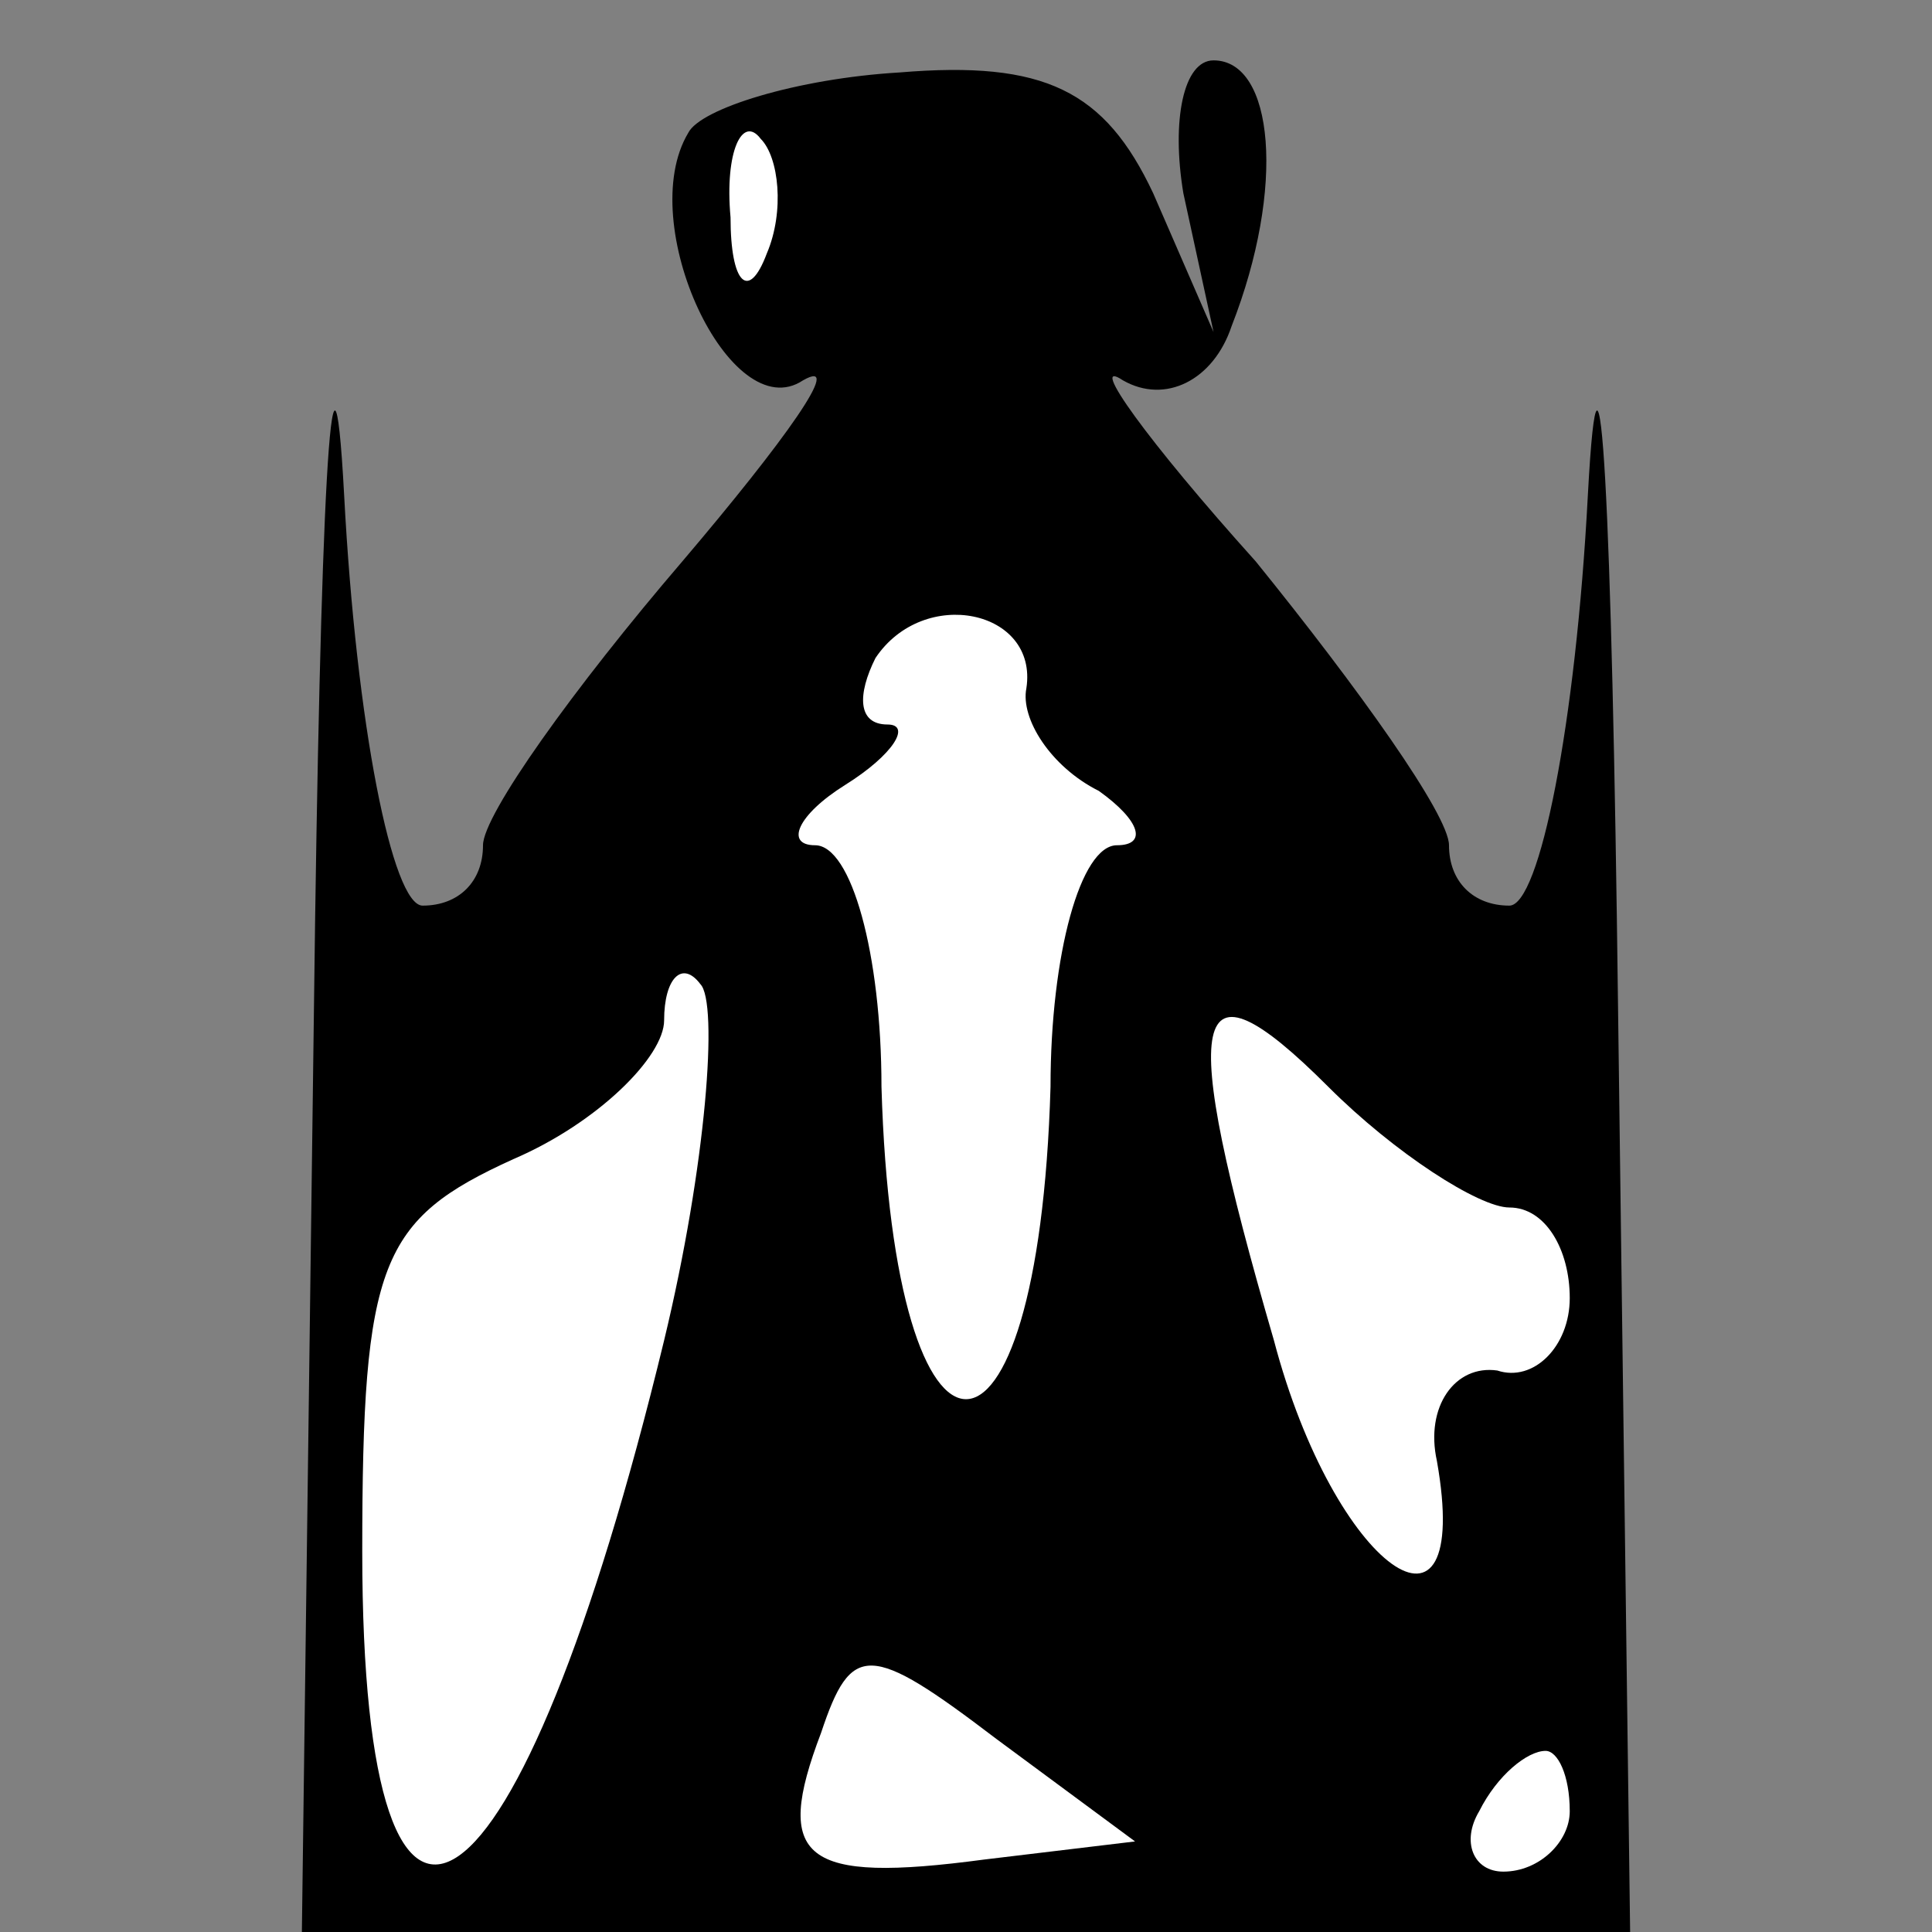 <?xml version="1.0" standalone="no"?>
<!DOCTYPE svg PUBLIC "-//W3C//DTD SVG 20010904//EN"
 "http://www.w3.org/TR/2001/REC-SVG-20010904/DTD/svg10.dtd">
<svg version="1.0" xmlns="http://www.w3.org/2000/svg"
 width="32pt" height="32pt" viewBox="0 0 32 32"
 preserveAspectRatio="xMidYMid meet">
<rect x="0" y="0" width="32" height="32" fill="#808080" stroke="none"/>
<g transform="translate(0,32) scale(0.1,-0.1)"
fill="#000000" stroke="none">
<path fill="#000000" stroke="none" d="M114 298 c-9 -15 7 -49 19 -41 7 4 -3
-10 -20 -30 -18 -21 -33 -42 -33 -47 0 -6 -4 -10 -10 -10 -5 0 -11 30 -13 68
-2 37 -4 -2 -5 -85 l-2 -153 110 0 110 0 -2 153 c-1 83 -3 122 -5 85 -2 -38
-8 -68 -13 -68 -6 0 -10 4 -10 10 0 5 -15 26 -32 47 -18 20 -28 34 -22 30 7
-4 15 0 18 9 9 23 7 44 -3 44 -5 0 -7 -10 -5 -22 l5 -23 -10 23 c-8 17 -18 22
-42 20 -17 -1 -33 -6 -35 -10z"/>
<path fill="#ffffff" stroke="none" d="M127 278 c-3 -8 -6 -5 -6 6 -1 11 2 17
5 13 3 -3 4 -12 1 -19z"/>
<path fill="#ffffff" stroke="none" d="M170 206 c-1 -5 4 -13 12 -17 7 -5 8
-9 3 -9 -6 0 -11 -18 -11 -40 -2 -69 -26 -69 -28 0 0 22 -5 40 -11 40 -5 0 -3
5 5 10 8 5 11 10 7 10 -5 0 -5 5 -2 11 8 12 27 8 25 -5z"/>
<path fill="#ffffff" stroke="none" d="M110 98 c-24 -99 -50 -117 -50 -35 0
48 3 55 25 65 14 6 25 17 25 23 0 7 3 10 6 6 3 -3 1 -30 -6 -59z"/>
<path fill="#ffffff" stroke="none" d="M250 120 c6 0 10 -7 10 -15 0 -8 -6
-14 -12 -12 -7 1 -12 -6 -10 -15 6 -34 -17 -18 -27 20 -16 55 -14 65 9 42 11
-11 25 -20 30 -20z"/>
<path fill="#ffffff" stroke="none" d="M163 12 c-30 -4 -35 0 -27 21 5 15 8
15 29 -1 l23 -17 -25 -3z"/>
<path fill="#ffffff" stroke="none" d="M260 20 c0 -5 -5 -10 -11 -10 -5 0 -7
5 -4 10 3 6 8 10 11 10 2 0 4 -4 4 -10z"/>
</g>
</svg>
